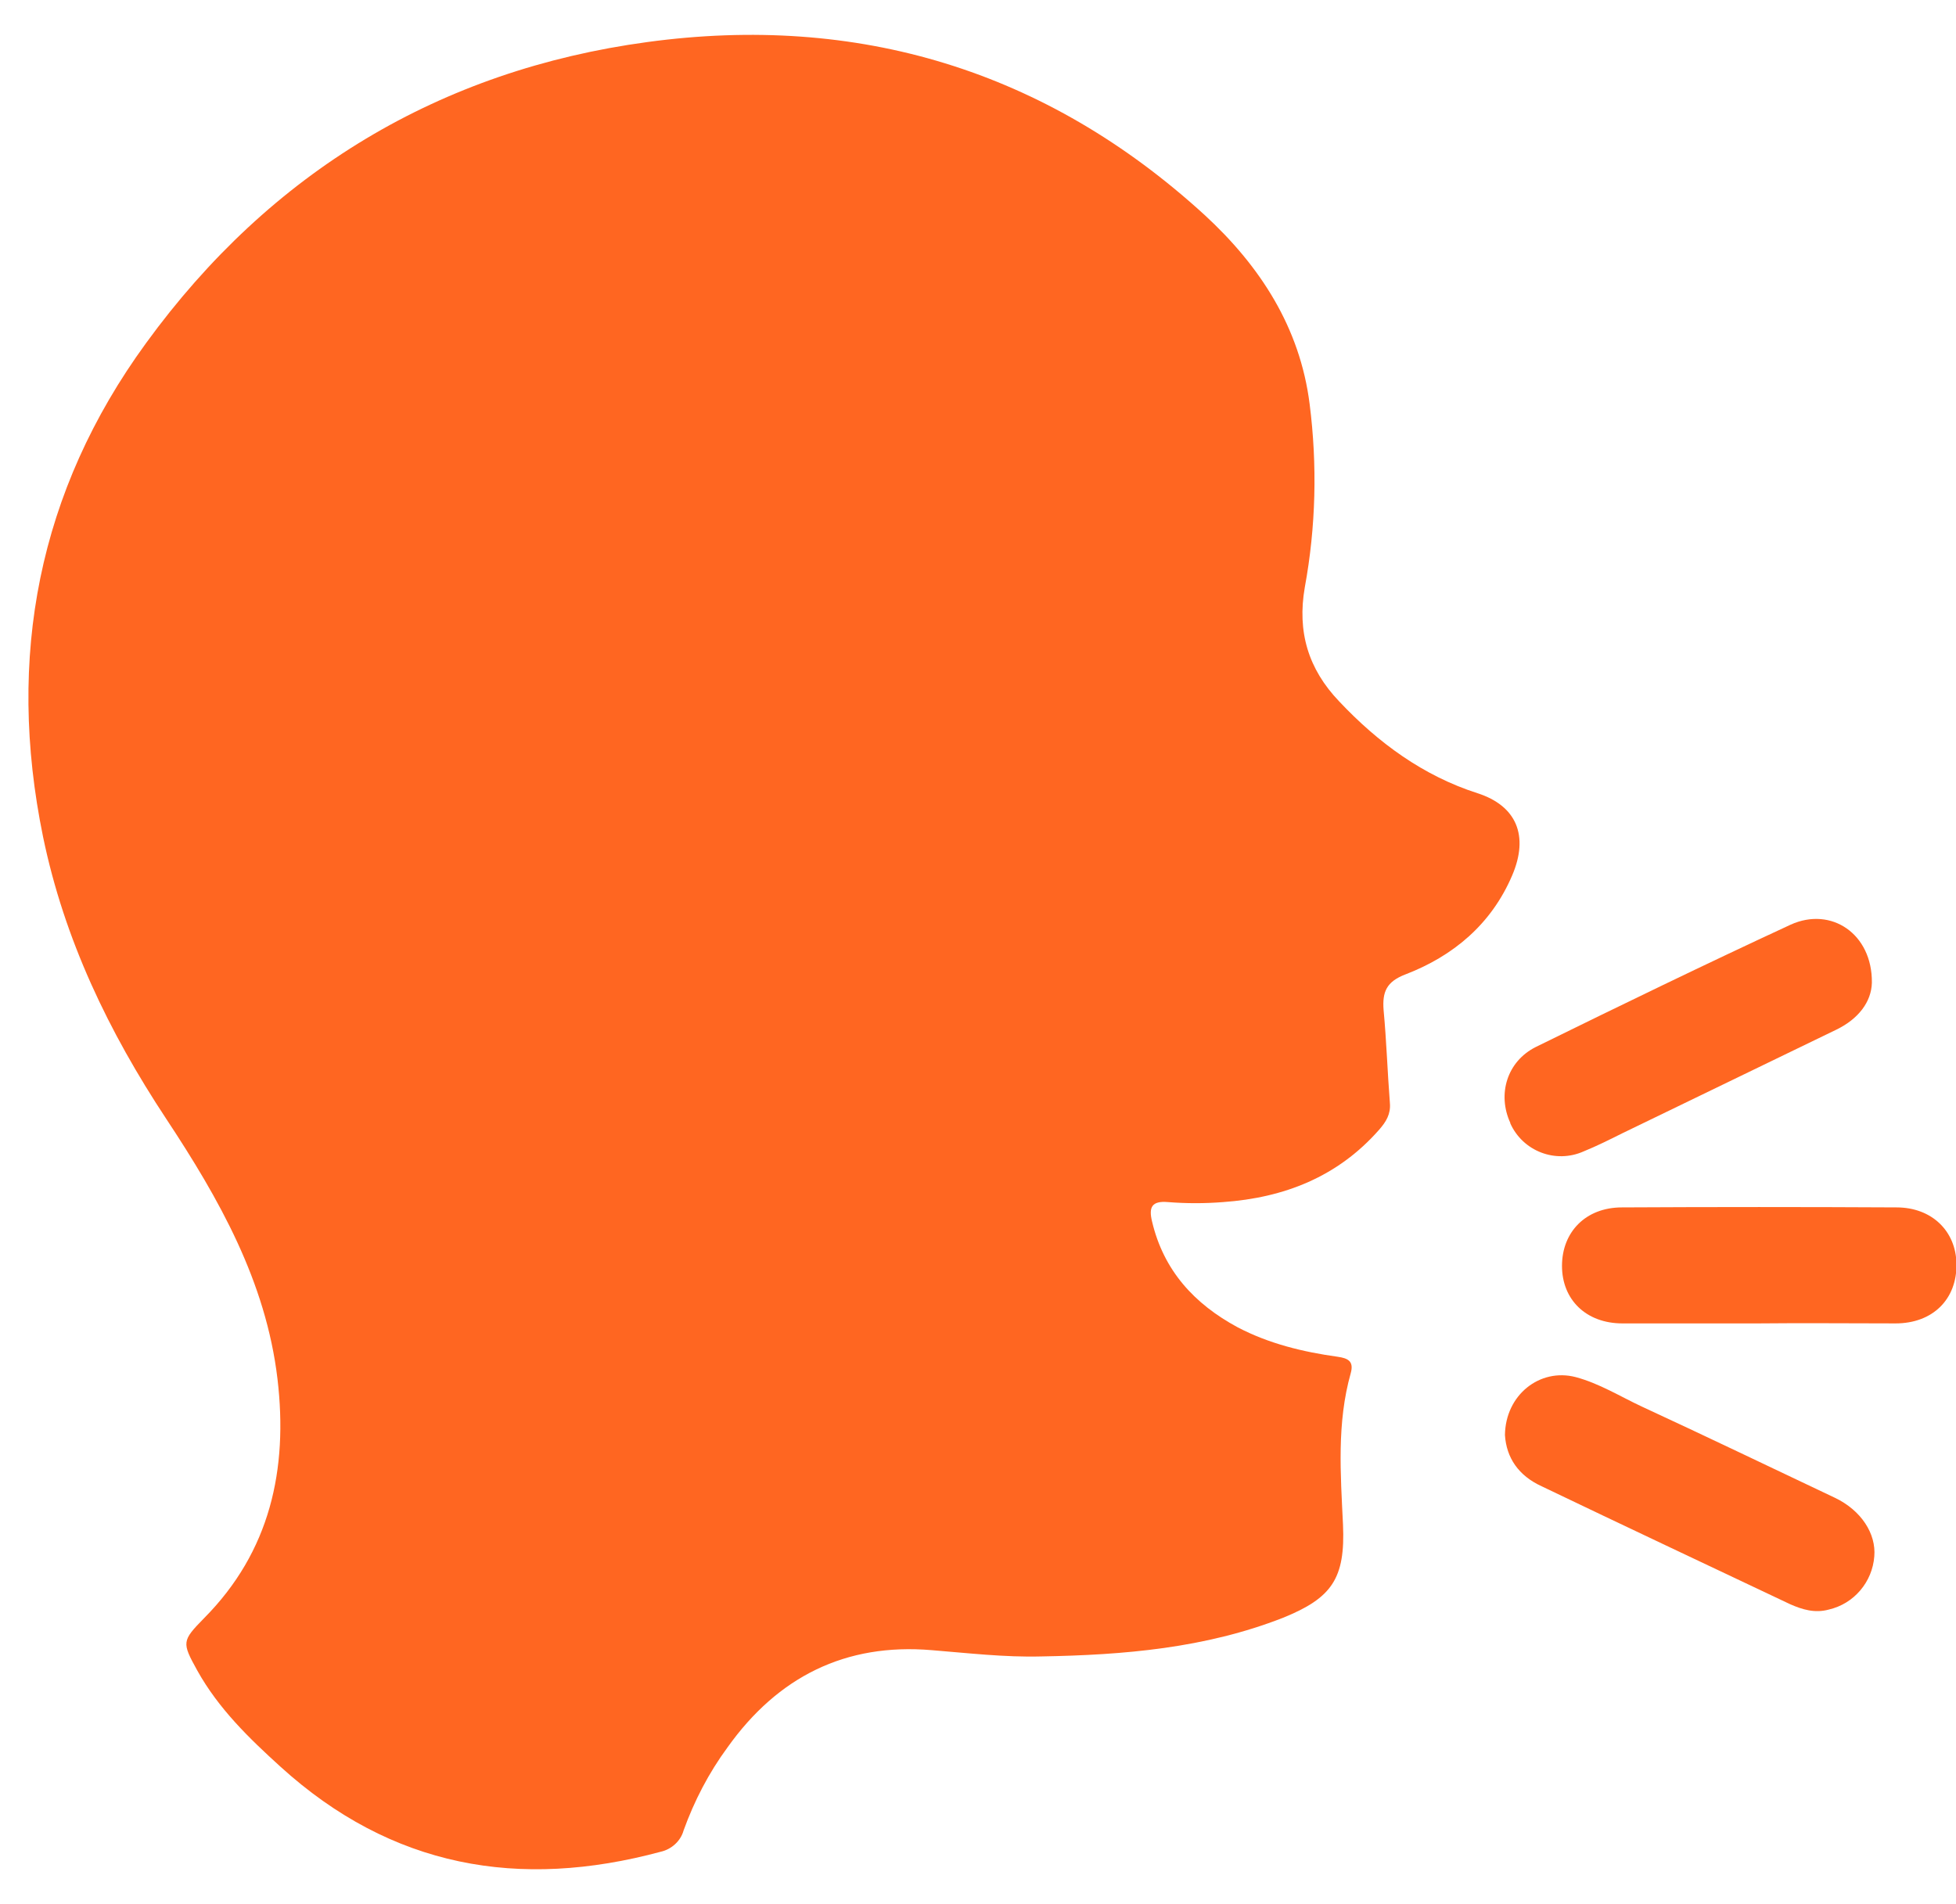 <?xml version="1.0" encoding="utf-8"?>
<!-- Generator: Adobe Illustrator 23.0.3, SVG Export Plug-In . SVG Version: 6.00 Build 0)  -->
<svg version="1.1" id="Capa_1" xmlns="http://www.w3.org/2000/svg" xmlns:xlink="http://www.w3.org/1999/xlink" x="0px" y="0px"
	 viewBox="0 0 404.6 393.9" style="enable-background:new 0 0 404.6 393.9;" xml:space="preserve">
<style type="text/css">
	.st0{fill:#FF6621;}
</style>
<title>Talk_icons</title>
<path class="st0" d="M215.4,342.7c-7.6,0.2-15.2-0.7-22.7-1.3c-17.8-1.5-31.8,5.5-42.2,20.1c-3.9,5.3-6.9,11.1-9.1,17.2
	c-0.6,2.2-2.5,3.9-4.7,4.4C107.4,391,81,386.4,58,365.5c-6.5-5.9-12.8-12-17.2-19.9c-3.2-5.8-3.2-6.1,1.4-10.8
	C55.9,321,59.6,304,57.4,285.3c-2.4-20.2-12.1-37.3-23-53.8c-11.9-18-21.1-37.1-25.5-58.4c-7.6-37.1-1-71.5,21.3-102.1
	C56,35.5,91.1,14.5,133.9,8.7c43.4-5.9,82.4,5.7,115.3,35.8c11.4,10.5,19.7,23.2,21.7,39.1c1.6,12.6,1.3,25.4-1,37.9
	c-1.6,9.2,0.7,16.9,7.1,23.6c8.1,8.6,17.4,15.4,28.6,19c8.1,2.6,10.7,8.8,7.2,17c-4.3,10.1-12.2,16.7-22.1,20.5
	c-3.9,1.5-4.8,3.6-4.5,7.4c0.6,6.4,0.8,12.8,1.3,19.2c0.2,2.3-0.8,3.9-2.2,5.5c-8.6,9.8-19.7,14.1-32.3,15c-3.8,0.3-7.6,0.3-11.4,0
	c-3.4-0.3-4,1.1-3.3,4c2.4,10.2,8.8,17.1,17.7,21.9c6.5,3.4,13.5,5.1,20.7,6.1c2.1,0.3,3.4,0.9,2.7,3.4c-2.9,10.3-2.1,20.8-1.6,31.3
	c0.5,11.2-2.3,15.2-12.4,19.3C249.3,341,232.5,342.4,215.4,342.7z"/>
<path class="st0" d="M363.6,273.8c-9.3,0-18.7,0-28,0c-7.5,0-12.5-4.9-12.5-11.9s4.9-12.1,12.4-12.1c18.9-0.1,37.8-0.1,56.8,0
	c7.3,0,12.3,4.9,12.4,11.7c0.1,7.3-4.9,12.3-12.6,12.3C382.5,273.8,373,273.7,363.6,273.8L363.6,273.8z"/>
<path class="st0" d="M387.2,203.3c-0.1,4-2.8,7.5-7.3,9.7c-14.8,7.2-29.6,14.3-44.4,21.5c-2.6,1.3-5.2,2.6-7.9,3.7
	c-5.8,2.6-12.6,0-15.2-5.8c0,0,0,0,0-0.1c-2.7-5.9-0.7-12.7,5.3-15.7c17.5-8.6,35-17.1,52.7-25.3
	C378.8,187.5,387.3,193.2,387.2,203.3z"/>
<path class="st0" d="M311.3,296.9c0.1-8.3,7.2-13.9,14.6-12c4.9,1.3,9.2,4,13.7,6.1c13.4,6.2,26.7,12.6,40,18.9
	c5.4,2.6,8.5,7.4,8.1,12.1c-0.4,5.3-4.2,9.8-9.4,11c-2.9,0.8-5.5,0-8-1.1c-17.1-8.1-34.3-16.2-51.4-24.4
	C314.1,305.3,311.6,301.6,311.3,296.9z"/>
</svg>
